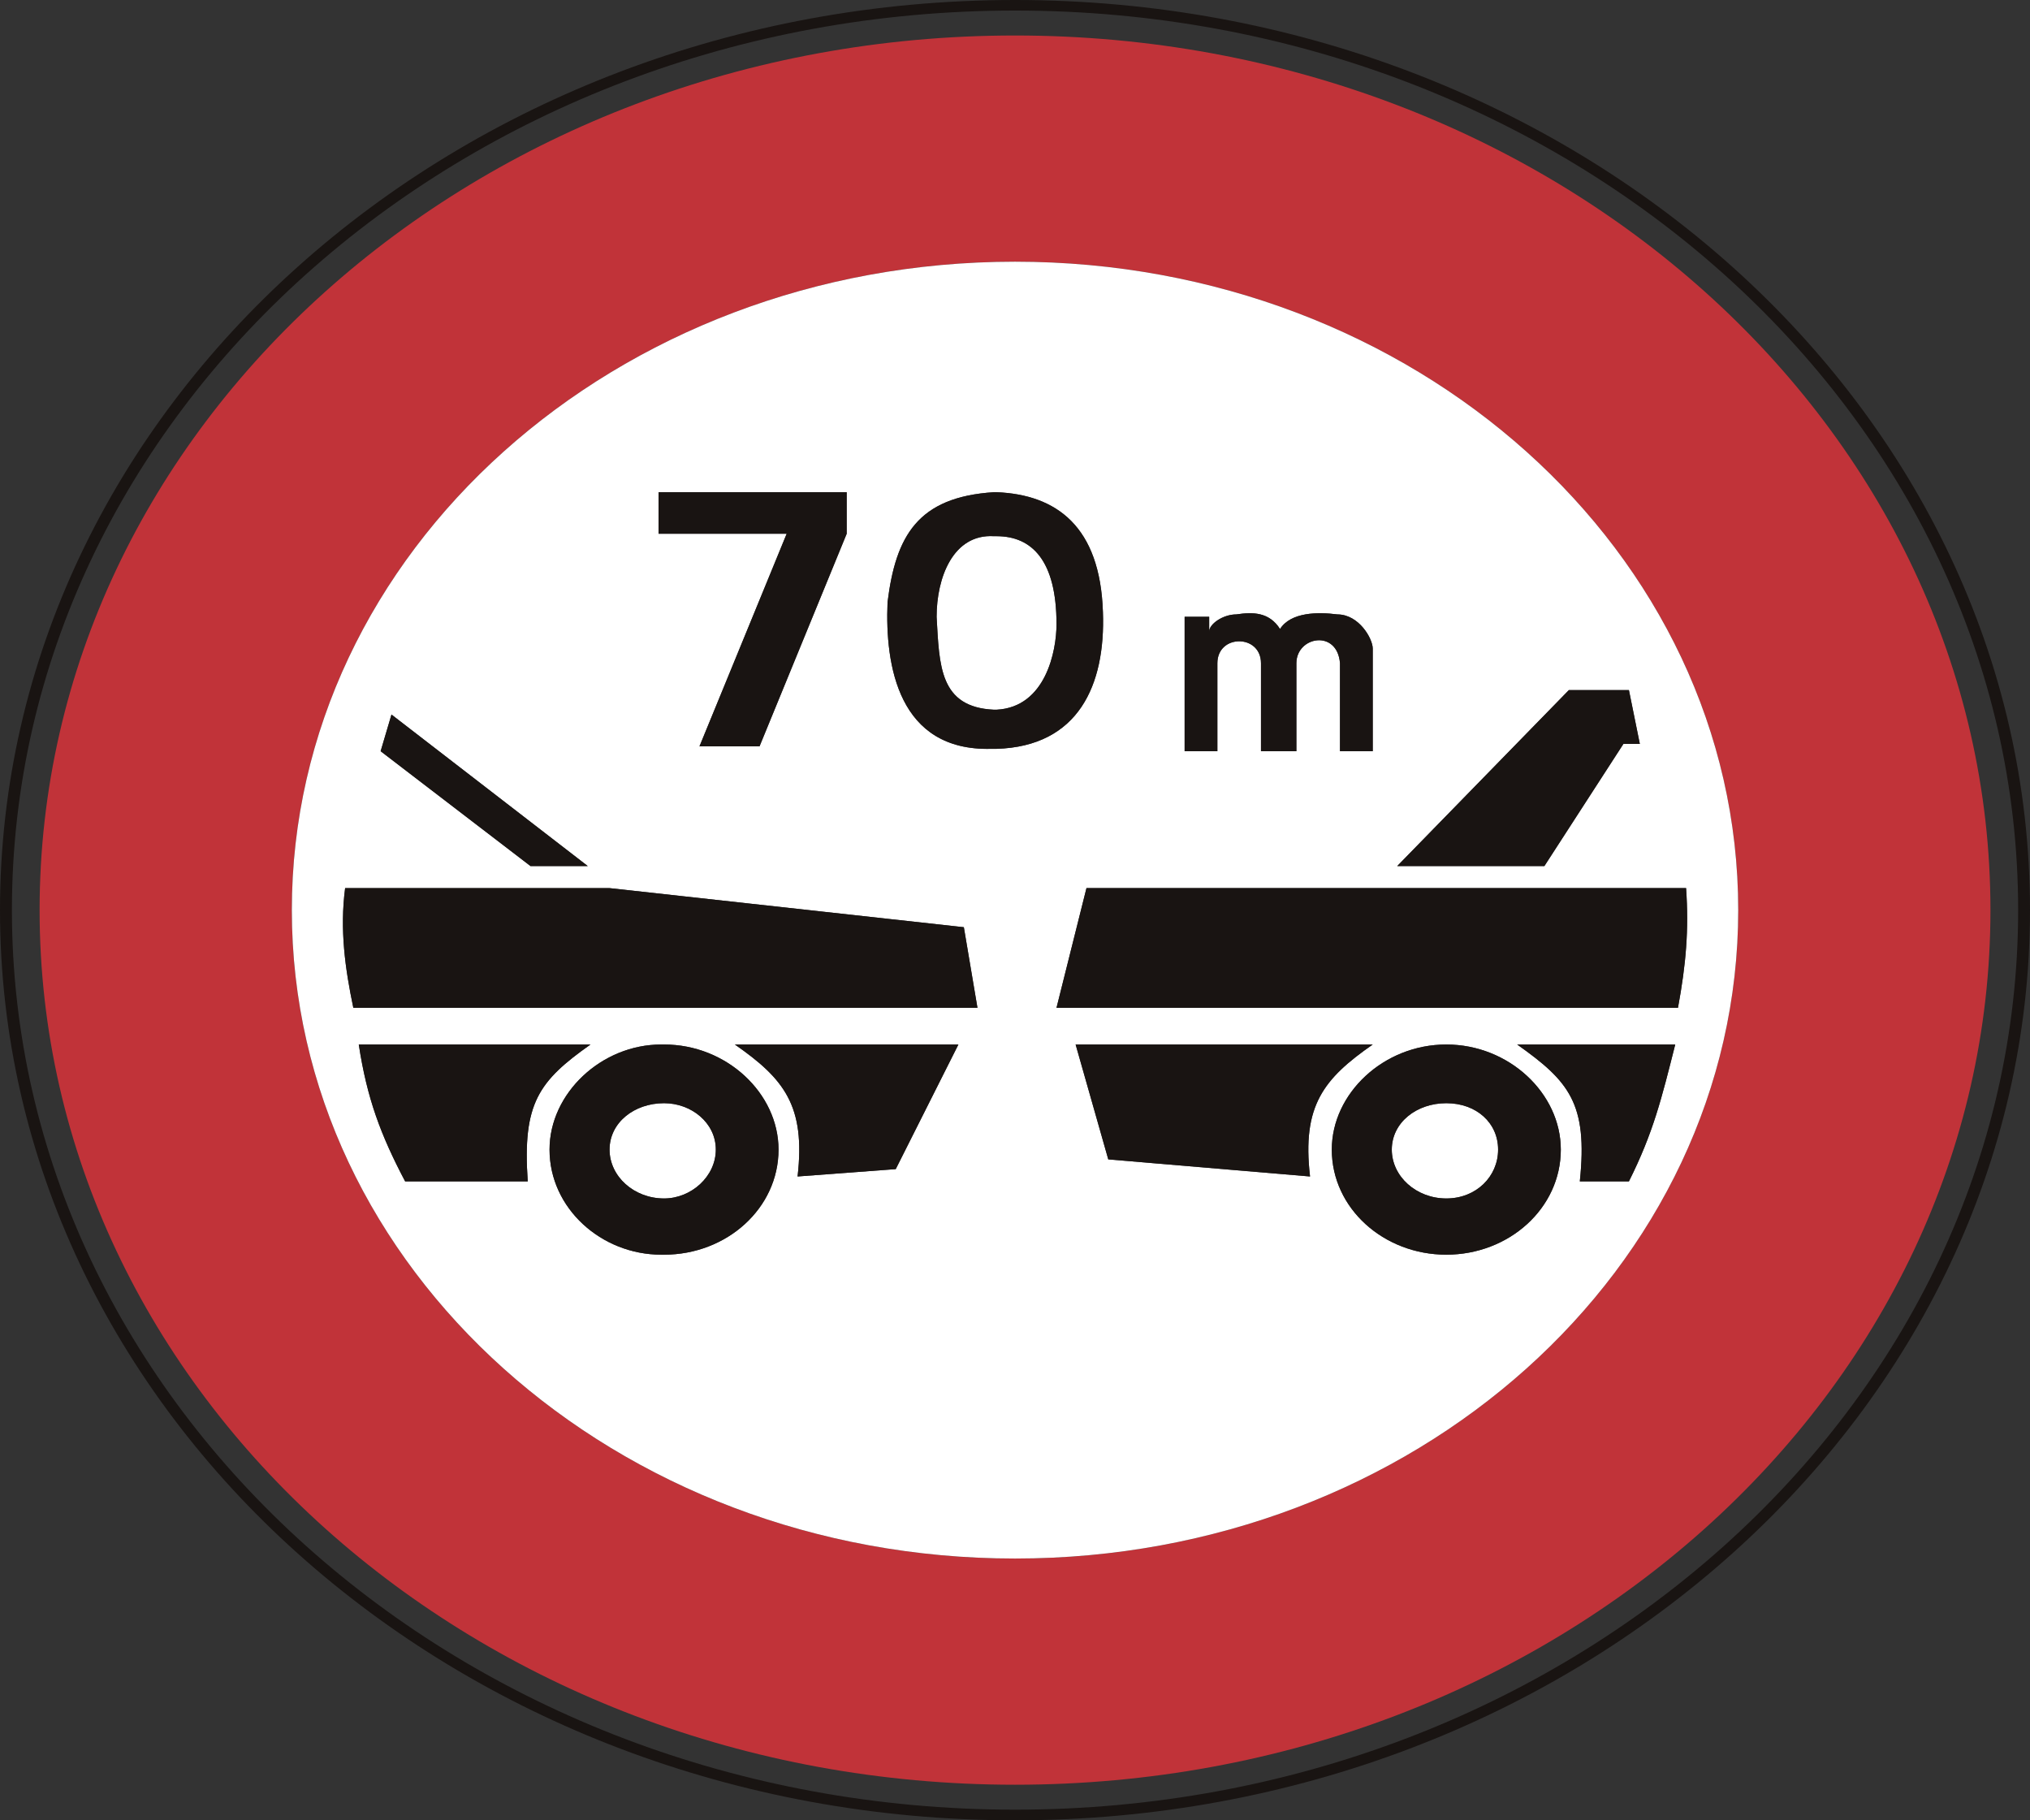 <?xml version="1.0" encoding="UTF-8" standalone="no"?>
<!-- Created with Inkscape (http://www.inkscape.org/) -->

<svg
   xmlns:dc="http://purl.org/dc/elements/1.1/"
   xmlns:cc="http://creativecommons.org/ns#"
   xmlns:rdf="http://www.w3.org/1999/02/22-rdf-syntax-ns#"
   xmlns:svg="http://www.w3.org/2000/svg"
   xmlns="http://www.w3.org/2000/svg"
   xmlns:sodipodi="http://sodipodi.sourceforge.net/DTD/sodipodi-0.dtd"
   xmlns:inkscape="http://www.inkscape.org/namespaces/inkscape"
   id="svg2993"
   version="1.1"
   preserveAspectRatio="xMinYMin meet"
   viewBox="0 0 145 130"
   inkscape:version="0.48.3.1 r9886"
   sodipodi:docname="cod_46.svg"
   width="100%"
   height="100%">
  <rect x="0" y="0" width="145" height="130" fill="#333333" stroke="none"/>
  <defs
     id="defs2995" />
  <sodipodi:namedview
     id="base"
     pagecolor="#ffffff"
     bordercolor="#666666"
     borderopacity="1.0"
     inkscape:pageopacity="0.0"
     inkscape:pageshadow="2"
     inkscape:zoom="4.0153846"
     inkscape:cx="24.683908"
     inkscape:cy="65"
     inkscape:current-layer="layer1"
     showgrid="true"
     inkscape:document-units="px"
     inkscape:grid-bbox="true"
     inkscape:window-width="1366"
     inkscape:window-height="692"
     inkscape:window-x="0"
     inkscape:window-y="24"
     inkscape:window-maximized="1" />
  <g
     id="layer1"
     inkscape:label="Layer 1"
     inkscape:groupmode="layer"
     transform="translate(0,66)">
    <path
       inkscape:connector-curvature="0"
       d="m 72.502,63.24 c -39.508,0 -71.651,-28.818 -71.651,-64.246 0,-35.421 32.142,-64.24 71.651,-64.24 39.512,0 71.651,28.818 71.651,64.24 0,35.427 -32.139,64.246 -71.651,64.246 z M 72.502,-66 C 32.528,-66 0,-36.845 0,-1.006 0,34.838 32.528,64 72.502,64 112.479,64 145,34.838 145,-1.006 145,-36.845 112.479,-66 72.502,-66"
       style="fill:#191412;fill-opacity:1;fill-rule:nonzero;stroke:none"
       id="path1514" />
    <path
       inkscape:connector-curvature="0"
       d="m 72.502,45.305 c -28.528,0 -51.657,-20.732 -51.657,-46.311 0,-25.573 23.129,-46.305 51.657,-46.305 28.528,0 51.657,20.732 51.657,46.305 0,25.579 -23.129,46.311 -51.657,46.311 z m 0,-108.77 c -38.478,0 -69.673,27.962 -69.673,62.459 0,34.5 31.195,62.465 69.673,62.465 38.485,0 69.673,-27.965 69.673,-62.465 0,-34.497 -31.188,-62.459 -69.673,-62.459"
       style="fill:#c13339;fill-opacity:1;fill-rule:nonzero;stroke:none"
       id="path1516" />
    <path
       inkscape:connector-curvature="0"
       d="m 47.433,12.786 c -2.143,0 -3.893,1.394 -3.893,3.314 0,1.92 1.75,3.49 3.893,3.49 1.943,0 3.697,-1.57 3.697,-3.49 0,-1.92 -1.754,-3.314 -3.697,-3.314"
       style="fill:#ffffff;fill-opacity:1;fill-rule:nonzero;stroke:none"
       id="path1518" />
    <path
       inkscape:connector-curvature="0"
       d="m 71.182,-27.707 -0.189,0 c -2.922,-0.173 -4.093,2.964 -4.093,5.759 0.2,3.49 0.2,6.454 4.093,6.634 l 0.189,0 c 3.507,-0.179 4.283,-4.188 4.283,-6.108 0,-4.541 -1.75,-6.284 -4.283,-6.284"
       style="fill:#ffffff;fill-opacity:1;fill-rule:nonzero;stroke:none"
       id="path1520" />
    <path
       inkscape:connector-curvature="0"
       d="m 75.465,5.974 2.14,-8.547 42.83,0 c 0.203,2.967 0,5.409 -0.579,8.547 l -44.391,0 z m 40.887,12.395 -3.507,0 c 0.586,-5.583 -0.782,-7.156 -4.476,-9.774 l 11.291,0 c -0.972,3.839 -1.557,6.281 -3.308,9.774 z m -13.044,5.236 c -4.476,0 -8.179,-3.314 -8.179,-7.505 0,-4.015 3.704,-7.505 8.179,-7.505 4.479,0 8.179,3.49 8.179,7.505 0,4.192 -3.7,7.505 -8.179,7.505 z m -24.145,-6.807 -2.333,-8.204 21.224,0 C 94.545,11.037 92.985,12.959 93.574,18.02 L 79.162,16.799 z m -7.98,-29.319 -0.386,0 c -6.619,0.17 -7.59,-5.938 -7.401,-10.473 0.586,-4.714 2.143,-7.508 7.597,-7.855 l 0.189,0 c 4.283,0.173 7.401,2.445 7.597,8.55 0.193,5.236 -1.754,9.601 -7.597,9.777 z M 25.238,5.974 C 24.652,3.185 24.263,0.394 24.652,-2.573 l 18.888,0 25.307,2.791 0.972,5.756 -44.58,0 z M 63.981,17.494 56.97,18.02 c 0.582,-5.06 -0.972,-6.983 -4.479,-9.425 l 15.966,0 -4.476,8.899 z m -16.548,6.111 -0.2,0 c -4.279,0 -7.98,-3.314 -7.98,-7.505 0,-4.015 3.7,-7.505 7.98,-7.505 l 0.2,0 c 4.479,0 8.176,3.49 8.176,7.505 0,4.192 -3.697,7.505 -8.176,7.505 z M 28.938,18.369 C 27.188,15.052 26.213,12.434 25.627,8.595 l 16.552,0 C 38.475,11.213 37.31,12.786 37.696,18.369 l -8.758,0 z m -0.975,-33.338 14.023,10.822 -4.09,0 -10.708,-8.204 0.775,-2.618 z m 19.077,-15.879 13.437,0 0,2.967 -6.226,15.184 -4.29,0 6.229,-15.184 -9.151,0 0,-2.967 z m 37.576,8.899 1.754,0 0,1.048 c 0,-0.522 0.972,-1.221 1.943,-1.221 1.171,-0.176 2.339,-0.176 3.118,1.042 0.779,-1.218 2.725,-1.218 4.09,-1.042 1.557,0 2.532,1.743 2.532,2.439 l 0,7.332 -2.339,0 0,-6.281 c -0.193,-2.448 -3.115,-1.92 -3.115,0 l 0,6.281 -2.529,0 0,-6.281 c 0,-2.093 -3.115,-2.093 -3.115,0 l 0,6.281 -2.339,0 0,-9.598 z m 27.446,5.233 4.29,0 0.779,3.842 -1.171,0 -5.647,8.726 -10.512,0 L 112.062,-16.715 z M 72.502,-47.311 c -28.528,0 -51.657,20.732 -51.657,46.305 0,25.579 23.129,46.311 51.657,46.311 28.528,0 51.657,-20.732 51.657,-46.311 0,-25.573 -23.129,-46.305 -51.657,-46.305"
       style="fill:#ffffff;fill-opacity:1;fill-rule:nonzero;stroke:none"
       id="path1522" />
    <path
       inkscape:connector-curvature="0"
       d="m 103.307,12.786 c -2.143,0 -3.893,1.394 -3.893,3.314 0,1.92 1.75,3.49 3.893,3.49 2.14,0 3.7,-1.57 3.7,-3.49 0,-1.92 -1.561,-3.314 -3.7,-3.314"
       style="fill:#ffffff;fill-opacity:1;fill-rule:nonzero;stroke:none"
       id="path1524" />
    <path
       inkscape:connector-curvature="0"
       d="m 41.986,-4.147 -14.023,-10.822 -0.775,2.618 10.708,8.204 4.09,0"
       style="fill:#191412;fill-opacity:1;fill-rule:nonzero;stroke:none"
       id="path1526" />
    <path
       inkscape:connector-curvature="0"
       d="m 43.54,-2.573 -18.888,0 c -0.389,2.967 0,5.759 0.586,8.547 l 44.58,0 L 68.846,0.218 43.54,-2.573"
       style="fill:#191412;fill-opacity:1;fill-rule:nonzero;stroke:none"
       id="path1528" />
    <path
       inkscape:connector-curvature="0"
       d="m 42.179,8.595 -16.552,0 c 0.586,3.839 1.561,6.457 3.311,9.774 l 8.758,0 c -0.386,-5.583 0.779,-7.156 4.482,-9.774"
       style="fill:#191412;fill-opacity:1;fill-rule:nonzero;stroke:none"
       id="path1530" />
    <path
       inkscape:connector-curvature="0"
       d="m 56.97,18.02 7.011,-0.525 4.476,-8.899 -15.966,0 c 3.507,2.442 5.061,4.365 4.479,9.425"
       style="fill:#191412;fill-opacity:1;fill-rule:nonzero;stroke:none"
       id="path1532" />
    <path
       inkscape:connector-curvature="0"
       d="m 47.433,19.59 c -2.143,0 -3.893,-1.57 -3.893,-3.49 0,-1.92 1.75,-3.314 3.893,-3.314 1.943,0 3.697,1.394 3.697,3.314 0,1.92 -1.754,3.49 -3.697,3.49 z m 0,-10.995 -0.2,0 c -4.279,0 -7.98,3.49 -7.98,7.505 0,4.192 3.7,7.505 7.98,7.505 l 0.2,0 c 4.479,0 8.176,-3.314 8.176,-7.505 0,-4.015 -3.697,-7.505 -8.176,-7.505"
       style="fill:#191412;fill-opacity:1;fill-rule:nonzero;stroke:none"
       id="path1534" />
    <path
       inkscape:connector-curvature="0"
       d="m 120.434,-2.573 -42.83,0 -2.14,8.547 44.391,0 c 0.579,-3.137 0.782,-5.579 0.579,-8.547"
       style="fill:#191412;fill-opacity:1;fill-rule:nonzero;stroke:none"
       id="path1536" />
    <path
       inkscape:connector-curvature="0"
       d="m 112.844,18.369 3.507,0 c 1.75,-3.493 2.336,-5.935 3.308,-9.774 l -11.291,0 c 3.693,2.618 5.061,4.192 4.476,9.774"
       style="fill:#191412;fill-opacity:1;fill-rule:nonzero;stroke:none"
       id="path1538" />
    <path
       inkscape:connector-curvature="0"
       d="m 98.053,8.595 -21.224,0 2.333,8.204 14.412,1.221 c -0.589,-5.06 0.972,-6.983 4.479,-9.425"
       style="fill:#191412;fill-opacity:1;fill-rule:nonzero;stroke:none"
       id="path1540" />
    <path
       inkscape:connector-curvature="0"
       d="m 103.307,19.59 c -2.143,0 -3.893,-1.57 -3.893,-3.49 0,-1.92 1.75,-3.314 3.893,-3.314 2.14,0 3.7,1.394 3.7,3.314 0,1.92 -1.561,3.49 -3.7,3.49 z m 0,-10.995 c -4.476,0 -8.179,3.49 -8.179,7.505 0,4.192 3.704,7.505 8.179,7.505 4.479,0 8.179,-3.314 8.179,-7.505 0,-4.015 -3.7,-7.505 -8.179,-7.505"
       style="fill:#191412;fill-opacity:1;fill-rule:nonzero;stroke:none"
       id="path1542" />
    <path
       inkscape:connector-curvature="0"
       d="m 115.959,-12.873 1.171,0 -0.779,-3.842 -4.29,0 -12.262,12.568 10.512,0 5.647,-8.726"
       style="fill:#191412;fill-opacity:1;fill-rule:nonzero;stroke:none"
       id="path1544" />
    <path
       inkscape:connector-curvature="0"
       d="m 49.962,-12.697 4.29,0 6.226,-15.184 0,-2.967 -13.437,0 0,2.967 9.151,0 -6.229,15.184"
       style="fill:#191412;fill-opacity:1;fill-rule:nonzero;stroke:none"
       id="path1546" />
    <path
       inkscape:connector-curvature="0"
       d="m 71.182,-15.315 -0.189,0 c -3.893,-0.179 -3.893,-3.144 -4.093,-6.634 0,-2.794 1.171,-5.932 4.093,-5.759 l 0.189,0 c 2.532,0 4.283,1.743 4.283,6.284 0,1.92 -0.775,5.929 -4.283,6.108 z m 7.597,-6.983 c -0.196,-6.105 -3.314,-8.377 -7.597,-8.55 l -0.189,0 c -5.454,0.346 -7.011,3.141 -7.597,7.855 -0.189,4.535 0.782,10.643 7.401,10.473 l 0.386,0 c 5.843,-0.176 7.79,-4.541 7.597,-9.777"
       style="fill:#191412;fill-opacity:1;fill-rule:nonzero;stroke:none"
       id="path1548" />
    <path
       inkscape:connector-curvature="0"
       d="m 86.955,-18.632 c 0,-2.093 3.115,-2.093 3.115,0 l 0,6.281 2.529,0 0,-6.281 c 0,-1.92 2.922,-2.448 3.115,0 l 0,6.281 2.339,0 0,-7.332 c 0,-0.696 -0.975,-2.439 -2.532,-2.439 -1.364,-0.176 -3.311,-0.176 -4.09,1.042 -0.779,-1.218 -1.947,-1.218 -3.118,-1.042 -0.972,0 -1.943,0.699 -1.943,1.221 l 0,-1.048 -1.754,0 0,9.598 2.339,0 0,-6.281"
       style="fill:#191412;fill-opacity:1;fill-rule:nonzero;stroke:none"
       id="path1550" />
  </g>
</svg>
